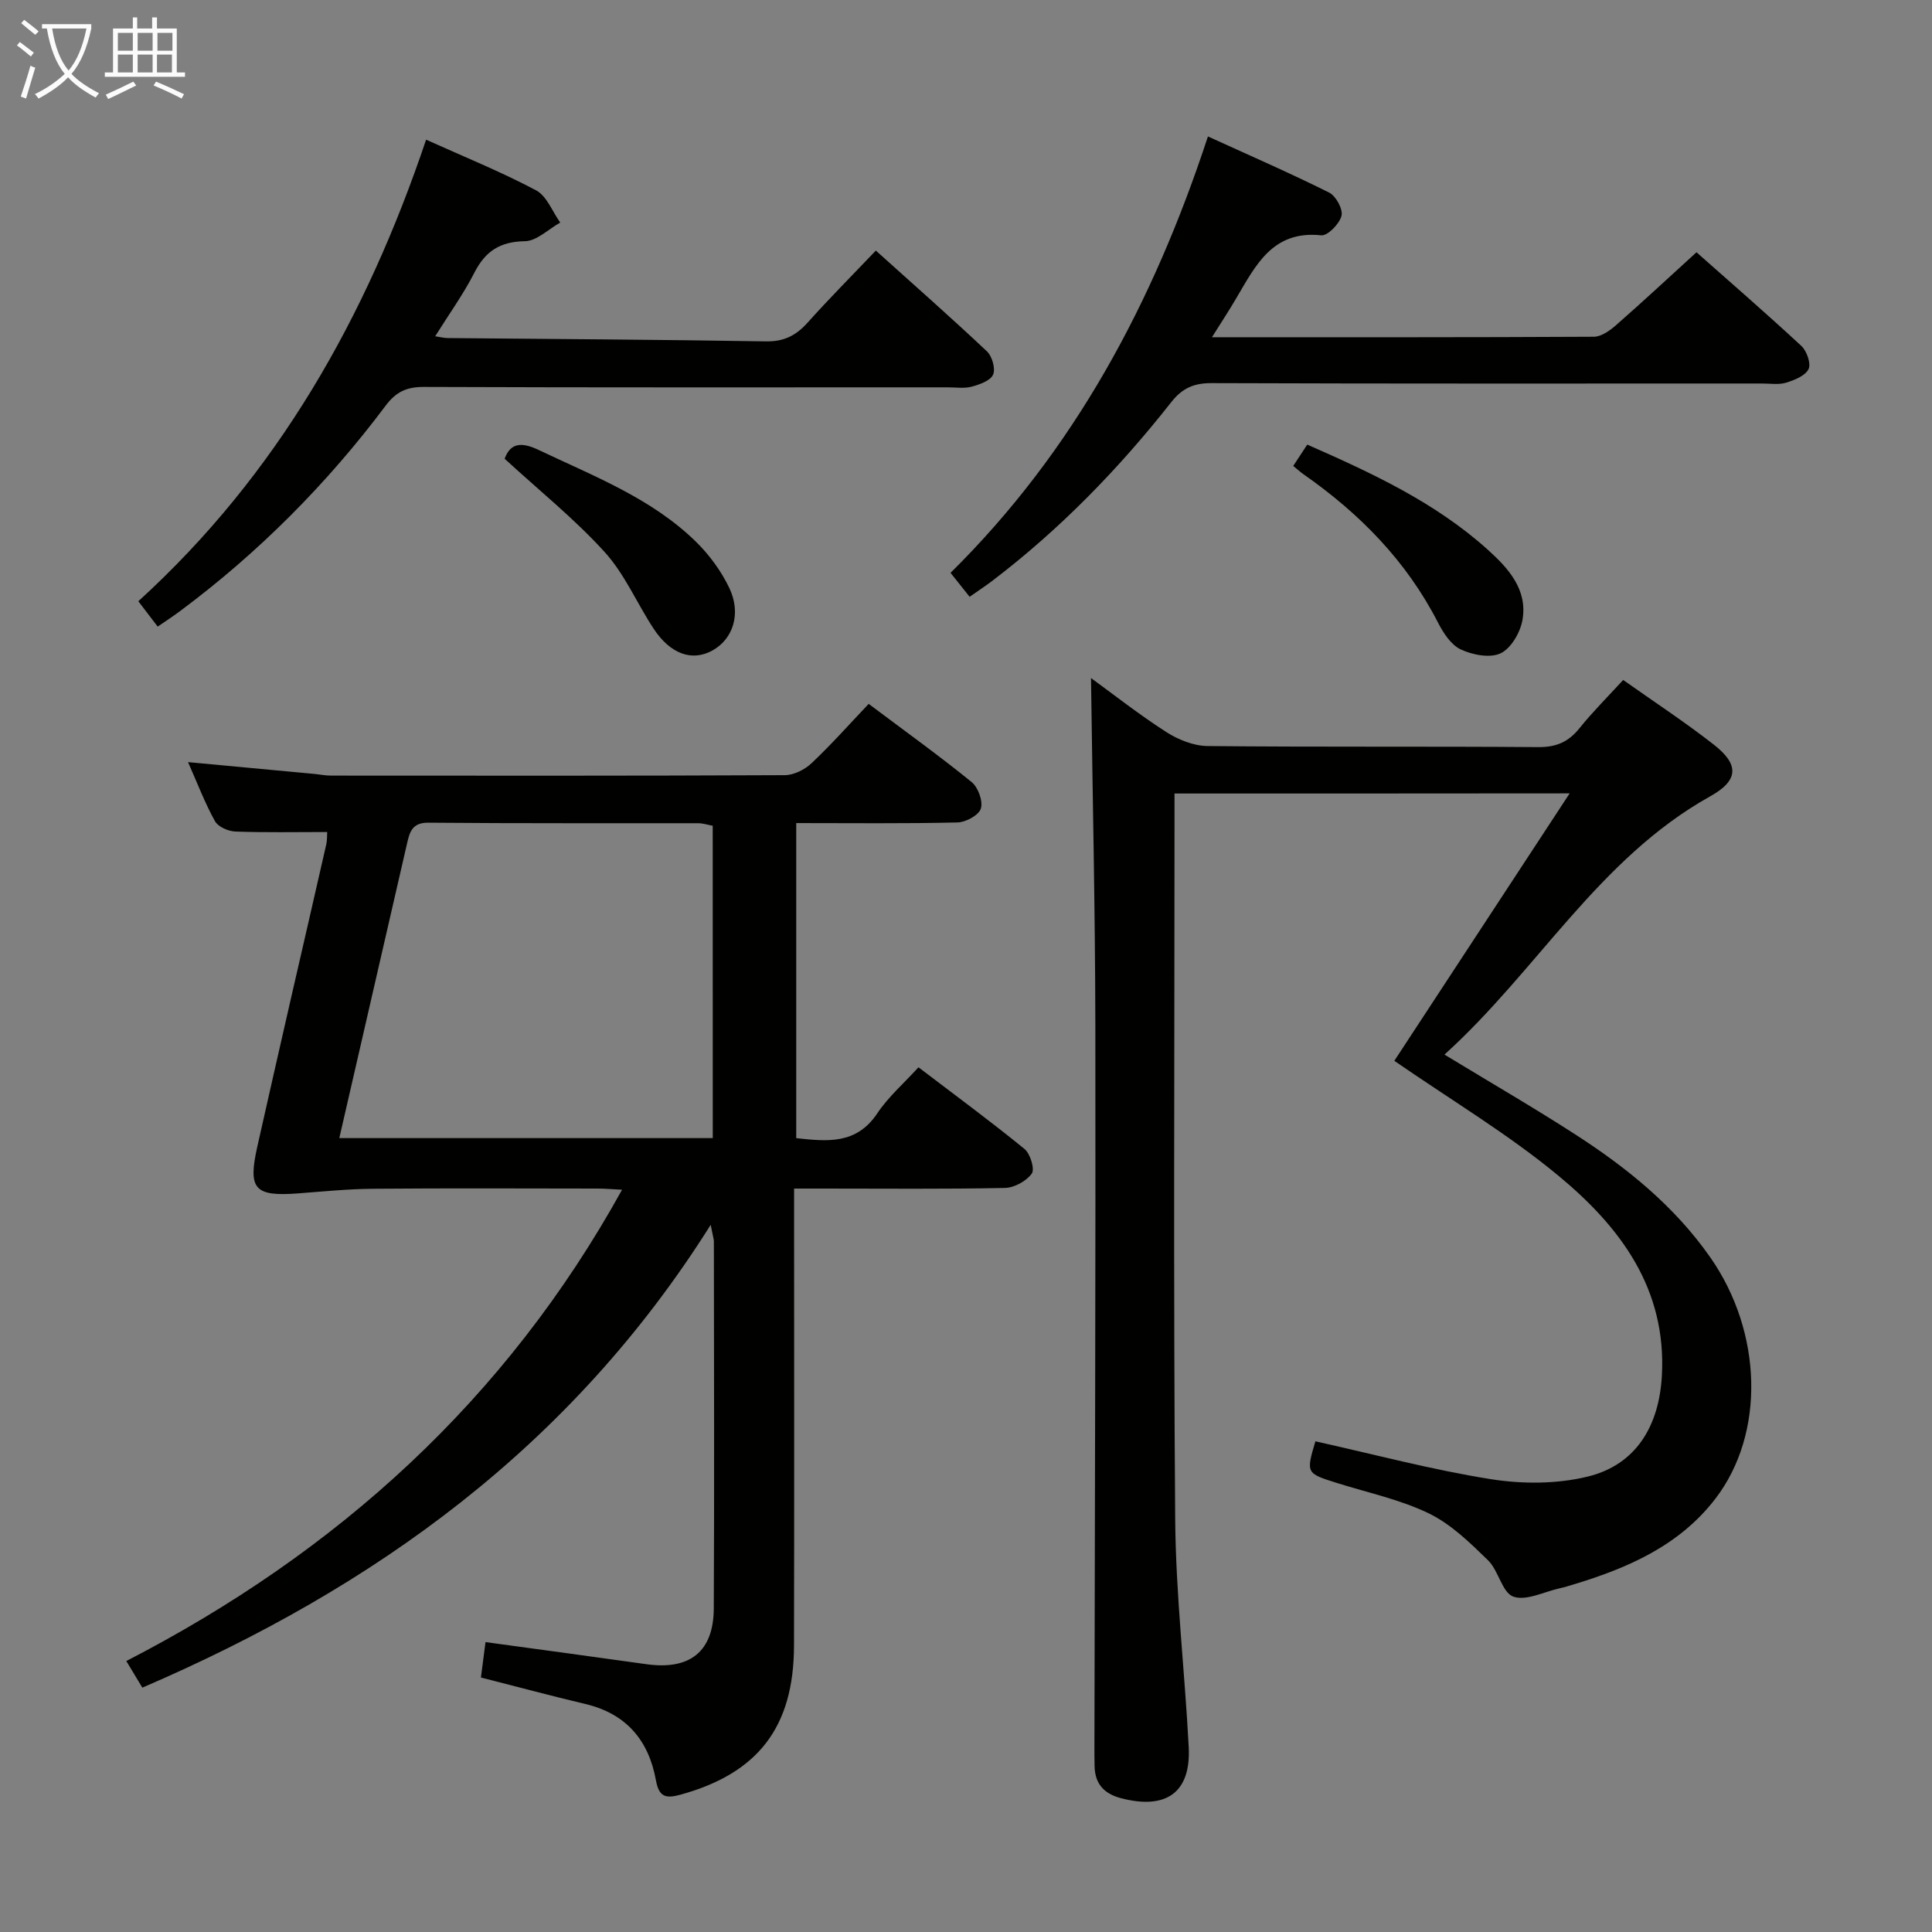 <svg enable-background="new 0 0 400 400" viewBox="0 0 400 400" xmlns="http://www.w3.org/2000/svg"><rect x="0" y="0" width="400" height="400" fill="#808080" stroke="none"/><g fill="#010100"><path d="m100.52 339.98c11.61 1.59 22.45 3.04 33.28 4.57 8.99 1.27 13.94-2.55 13.98-11.55.13-25.32.04-50.65.02-75.97 0-.46-.17-.92-.66-3.44-28.89 45.94-69.68 75.18-117.67 95.82-1.02-1.7-1.94-3.22-3.32-5.51 43.69-22.53 78.57-54.05 102.64-97.58-1.93-.09-3.51-.24-5.09-.24-15.49-.02-30.99-.09-46.48.04-5.14.04-10.27.56-15.4.95-9.12.7-10.53-.83-8.55-9.66 2.29-10.2 4.61-20.39 6.94-30.58 2.44-10.67 4.92-21.33 7.34-32.01.21-.92.14-1.91.19-2.56-6.49 0-12.76.13-19.01-.1-1.47-.05-3.57-.97-4.22-2.14-2.08-3.73-3.6-7.77-5.58-12.23 9.05.84 17.59 1.64 26.13 2.44 1.16.11 2.31.35 3.46.35 31.32.02 62.64.06 93.96-.09 1.88-.01 4.15-1.15 5.55-2.48 4.1-3.87 7.85-8.1 11.82-12.28 7.59 5.7 14.61 10.74 21.31 16.18 1.35 1.1 2.39 3.95 1.92 5.49-.42 1.37-3.11 2.84-4.84 2.88-10.97.26-21.96.13-33.39.13v65.23c6.4.69 12.44 1.37 16.78-5.13 2.28-3.42 5.5-6.21 8.53-9.54 7.8 5.94 15.02 11.25 21.95 16.91 1.2.98 2.17 4.18 1.51 5.1-1.13 1.56-3.62 2.93-5.56 2.97-12.49.26-24.99.13-37.48.13-1.82 0-3.63 0-6.17 0v6.17c0 29.49.05 58.98-.02 88.47-.04 16.9-7.48 26.42-23.47 30.84-3.12.86-4.49.48-5.12-2.98-1.49-8.24-6.13-13.78-14.59-15.78-7.08-1.68-14.11-3.57-21.64-5.49.27-2.13.58-4.51.95-7.33zm47.04-169.02c-1.06-.19-2.01-.51-2.96-.52-18.64-.03-37.28.06-55.91-.11-3.27-.03-3.84 1.81-4.38 4.15-1.64 7.1-3.27 14.2-4.9 21.3-3.04 13.21-6.08 26.42-9.16 39.85h77.32c-.01-21.69-.01-43.08-.01-64.67z"/><path d="m243.17 164.29v5.65c0 48.16-.24 96.33.14 144.49.12 15.76 1.98 31.51 2.8 47.27.49 9.4-4.63 13.04-13.97 10.61-3.58-.93-5.43-2.98-5.52-6.63-.04-1.5-.03-3-.03-4.5.08-49.66.27-99.32.19-148.98-.04-24.06-.59-48.12-.9-71.82 4.55 3.31 9.88 7.51 15.57 11.17 2.48 1.59 5.68 2.88 8.56 2.91 22.83.23 45.66.04 68.49.22 3.73.03 6.26-1.09 8.53-3.93 2.69-3.35 5.76-6.4 9.03-9.97 6.42 4.54 12.8 8.72 18.78 13.4 5.28 4.13 5.15 7.4-.78 10.7-23.09 12.89-35.79 36.11-55 53.46 9.6 5.83 18.5 10.99 27.13 16.56 10.68 6.89 20.5 14.84 27.89 25.4 10.86 15.52 11.42 36.51 1.08 49.98-7.44 9.7-18.07 14.34-29.37 17.76-.95.29-1.91.59-2.88.8-3.24.72-6.95 2.67-9.6 1.72-2.32-.84-3.04-5.39-5.23-7.52-3.72-3.62-7.64-7.46-12.22-9.69-5.91-2.87-12.54-4.27-18.88-6.26-6.59-2.06-6.6-2.04-4.64-8.68 12.09 2.68 24.09 5.89 36.3 7.83 6.53 1.04 13.69 1.03 20.08-.53 10.02-2.44 14.77-10.5 15.35-20.83 1.02-18.09-8.63-30.85-21.32-41.38-10.43-8.66-22.23-15.68-34.07-23.87 11.72-17.87 23.85-36.37 36.3-55.37-27.58.03-54.44.03-81.81.03z"/><path d="m88.22 28.92c7.79 3.51 15.47 6.62 22.76 10.48 2.23 1.18 3.37 4.39 5.01 6.68-2.44 1.36-4.86 3.82-7.32 3.86-5.17.08-8.2 2.08-10.48 6.56-2.24 4.4-5.18 8.46-8.09 13.12 1.12.17 1.85.37 2.58.37 21.98.21 43.96.32 65.94.69 3.74.06 6.22-1.25 8.6-3.9 4.43-4.95 9.12-9.66 14.11-14.9 7.84 7.05 15.54 13.83 23 20.86 1.08 1.02 1.82 3.59 1.28 4.82-.54 1.25-2.77 2.04-4.41 2.49-1.56.42-3.31.14-4.98.14-36.17 0-72.33.06-108.5-.08-3.54-.01-5.74 1.03-7.86 3.86-12.16 16.21-26.34 30.46-42.62 42.58-1.44 1.07-2.94 2.05-4.59 3.18-1.45-1.9-2.64-3.46-4.01-5.25 28.85-26.27 47.21-58.86 59.58-95.56z"/><path d="m250.92 69.82c27.13 0 53.1.04 79.07-.1 1.53-.01 3.28-1.25 4.55-2.36 5.49-4.81 10.84-9.79 16.7-15.13 6.69 5.93 14.32 12.54 21.72 19.4 1.12 1.04 2.03 3.67 1.48 4.79-.69 1.39-2.92 2.28-4.65 2.81-1.53.47-3.3.17-4.97.17-37.98 0-75.96.06-113.95-.08-3.68-.01-6.06 1.01-8.38 3.95-10.85 13.78-23.01 26.29-37 36.95-1.43 1.09-2.95 2.08-4.74 3.34-1.39-1.75-2.6-3.27-3.95-4.96 25.61-25.3 41.99-55.94 53.29-90.35 8.68 3.96 17 7.58 25.11 11.63 1.4.7 2.89 3.46 2.54 4.81-.42 1.66-2.87 4.17-4.2 4.03-10.12-1.07-13.59 6.29-17.63 13.1-1.4 2.4-2.93 4.72-4.99 8z"/><path d="m104.48 94.98c1.21-3.33 3.51-3.51 7.09-1.8 11.37 5.42 23.28 9.95 32.49 18.95 2.78 2.72 5.23 6.05 6.91 9.55 2.58 5.36.8 10.68-3.53 13.03-4.17 2.27-8.64.72-12.11-4.54-3.46-5.25-5.97-11.28-10.13-15.86-6.18-6.82-13.45-12.65-20.72-19.33z"/><path d="m270.65 92.05c13.42 5.9 26.5 11.96 37.39 21.77 4.26 3.84 8.27 8.26 7.17 14.54-.45 2.58-2.35 5.87-4.52 6.9-2.19 1.04-5.81.34-8.25-.8-2.02-.94-3.62-3.42-4.72-5.56-6.54-12.77-16.24-22.6-27.86-30.72-.67-.47-1.27-1.03-2.11-1.71.95-1.47 1.84-2.82 2.9-4.42z"/></g><path d="m6.4 11.7c-1-.8-1.9-1.6-2.9-2.3l.6-.7c.9.7 1.9 1.4 2.9 2.2zm-2.1 8.3c.7-2.1 1.4-4.2 2-6.4.2.1.6.3 1 .4-.7 2.3-1.3 4.4-1.9 6.4zm3-12.8c-1.1-.9-2.1-1.7-2.9-2.4l.6-.7c1 .8 2 1.5 3 2.4zm1.4-1.3v-.9h10.2v.9c-.9 4.2-2.3 7.3-4.1 9.4 1.3 1.4 3.2 2.7 5.7 4-.2.2-.4.5-.7.9-2.5-1.4-4.4-2.7-5.7-4.2-1.4 1.5-3.5 3-6.1 4.4 0 0 0 0-.1-.1-.3-.4-.5-.7-.7-.8 2.7-1.3 4.7-2.8 6.2-4.2-1.8-2.2-3-5.3-3.7-9.4zm9.2 0h-7.1c.6 3.8 1.7 6.7 3.4 8.7 1.7-2 2.9-4.8 3.7-8.7z" fill="#fafbfa"/><path d="m31.6 3.6h.9v2.3h4.1v9.1h1.7v.9h-16.6v-.9h1.7v-9.1h4.1v-2.3h.9v2.3h3.1v-2.3zm-4 13.3.6.8c-1.9.9-3.8 1.9-5.8 2.8-.2-.3-.3-.6-.5-.9 2-.9 3.9-1.8 5.7-2.7zm-3.2-10.1v3.7h3.1v-3.7zm0 4.5v3.7h3.1v-3.7zm4.1-4.5v3.7h3.1v-3.7zm0 4.5v3.7h3.1v-3.7zm9.1 9.1c-2.1-1.1-4.1-2-5.8-2.7l.5-.8c2.2.9 4.1 1.8 5.8 2.6zm-1.9-13.6h-3.1v3.7h3.1zm-3.2 4.5v3.7h3.1v-3.7z" fill="#fafbfa"/></svg>